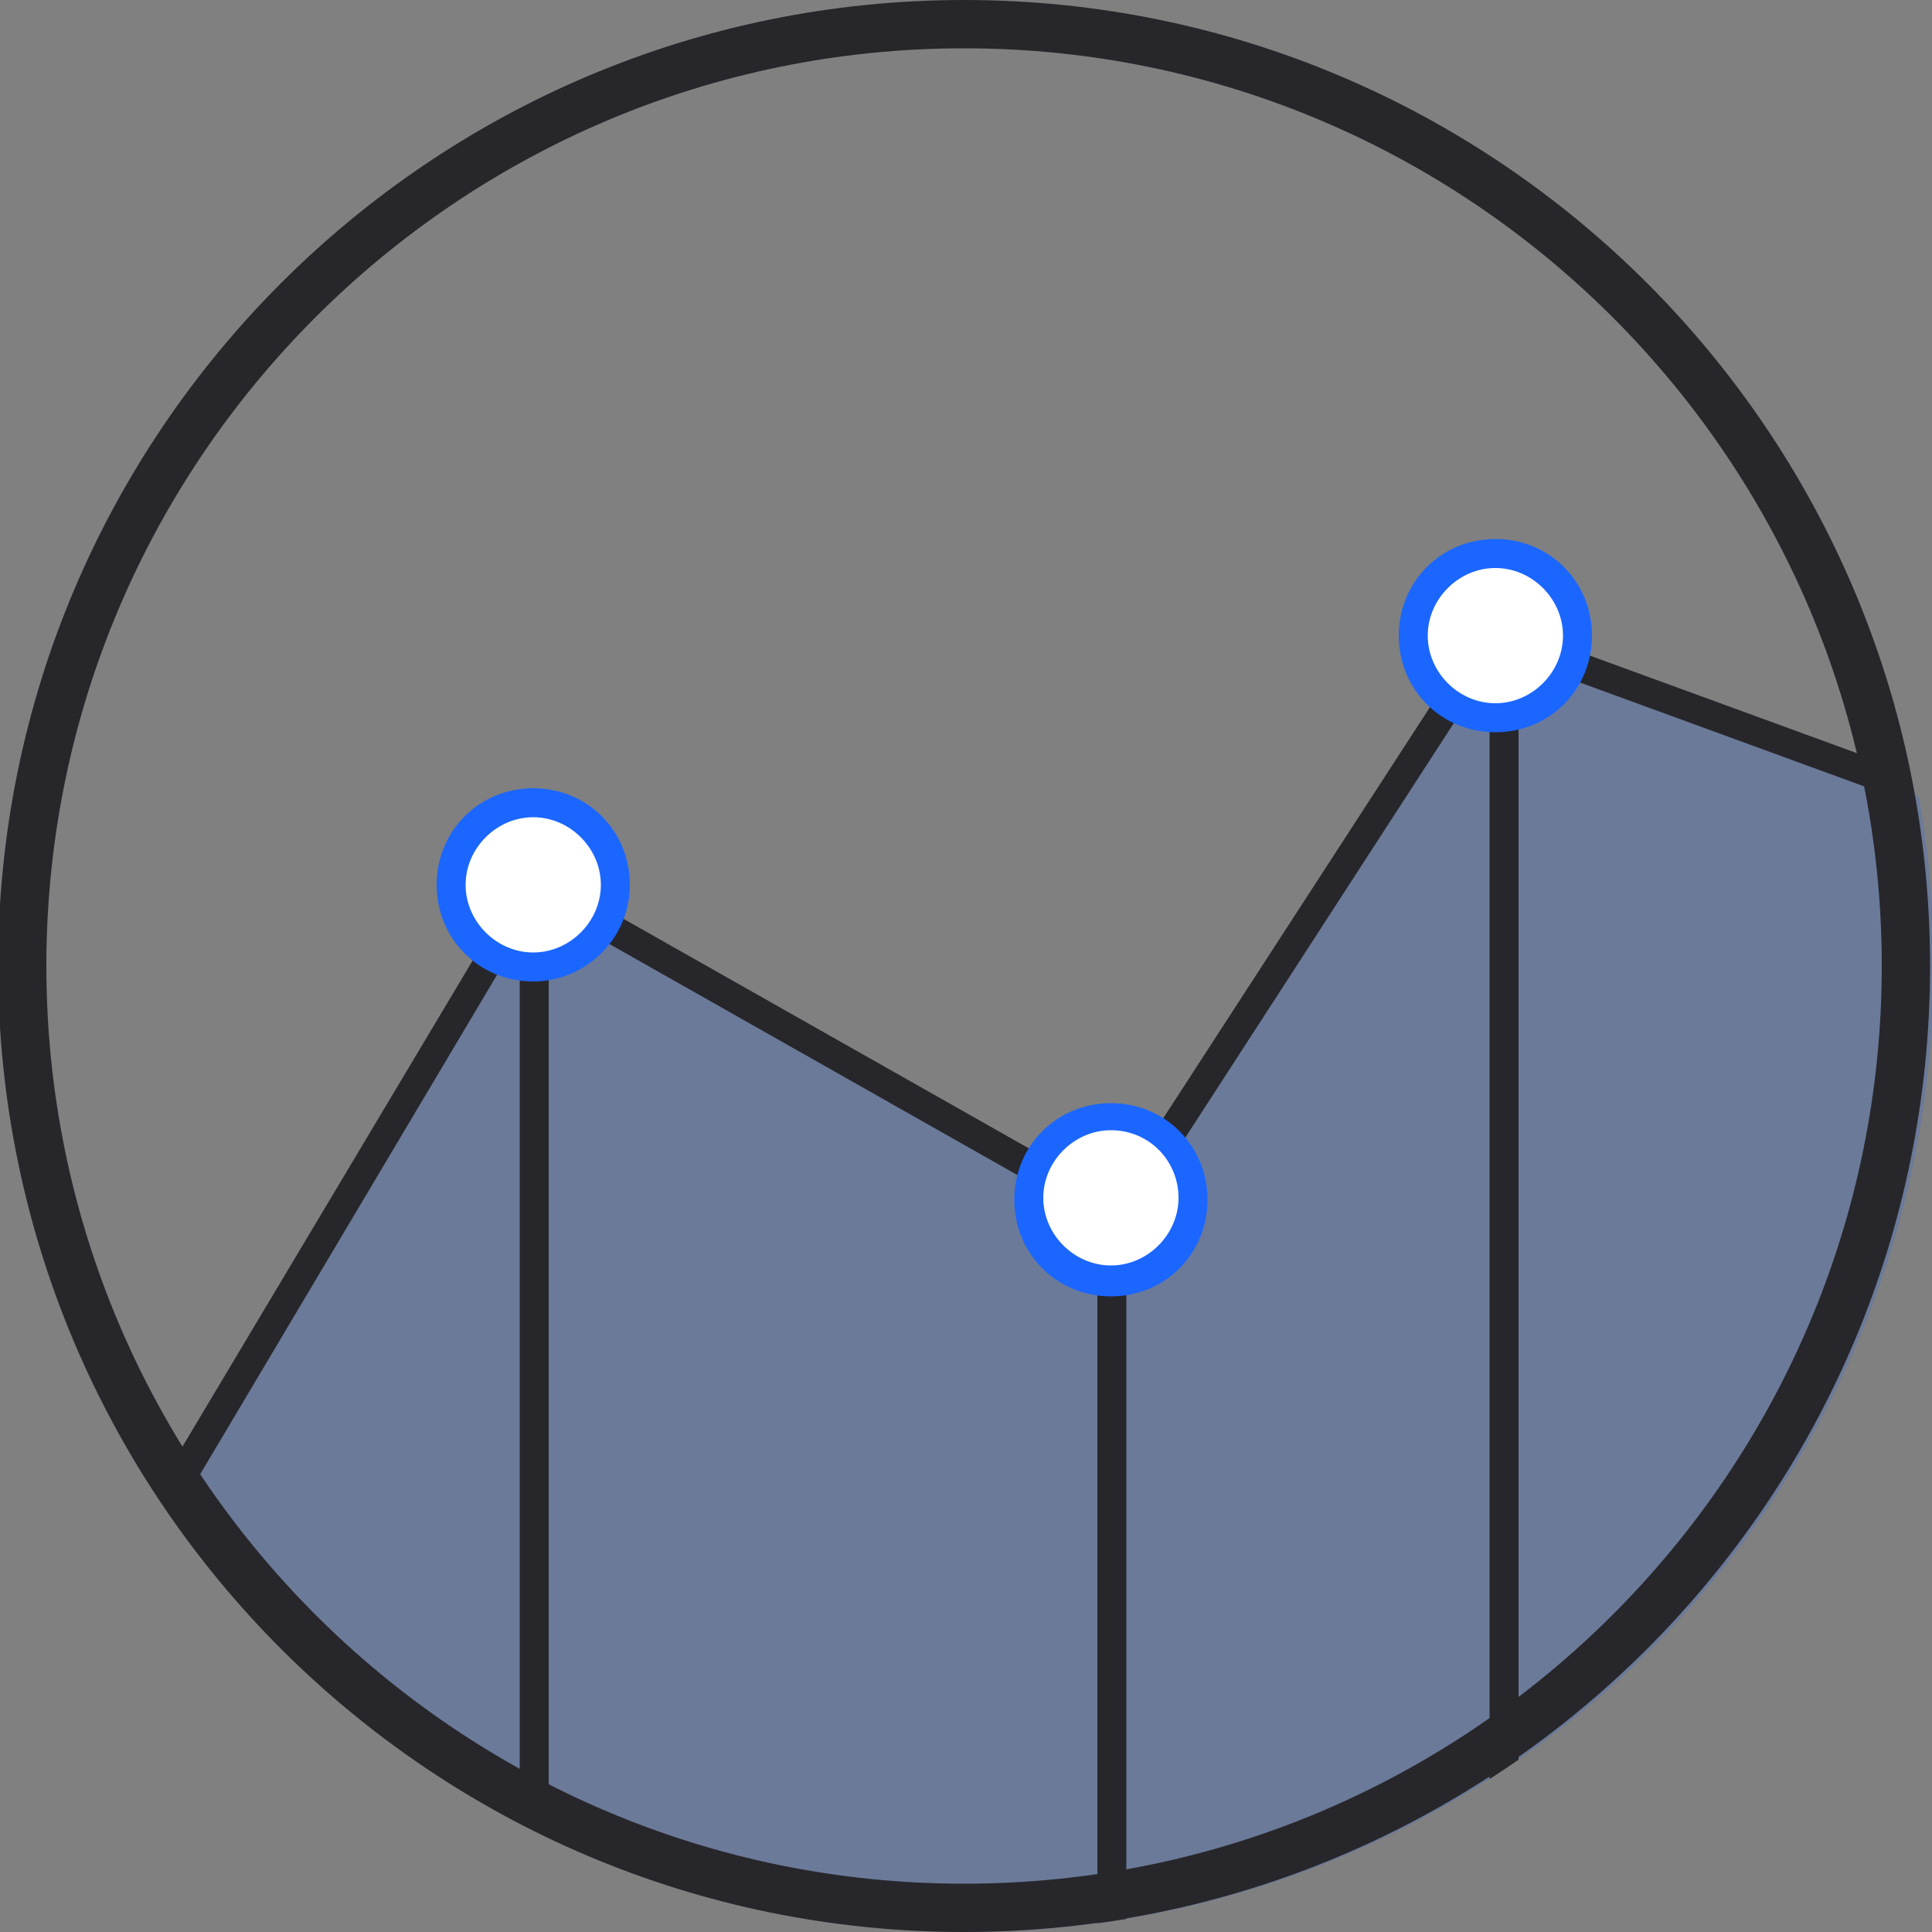 <?xml version="1.0" encoding="utf-8"?>
<!-- Generator: Adobe Illustrator 19.1.0, SVG Export Plug-In . SVG Version: 6.00 Build 0)  -->
<!DOCTYPE svg PUBLIC "-//W3C//DTD SVG 1.1//EN" "http://www.w3.org/Graphics/SVG/1.1/DTD/svg11.dtd">
<svg version="1.1" id="Layer_1" xmlns="http://www.w3.org/2000/svg" xmlns:xlink="http://www.w3.org/1999/xlink" x="0px" y="0px"
	 viewBox="0 0 100 100" style="enable-background:new 0 0 100 100;" xml:space="preserve">
<rect x="0" y="0" width="100" height="100" fill="#808080" stroke="none"/>
<style type="text/css">
	.st0{clip-path:url(#SVGID_2_);}
	.st1{opacity:0.2;}
	.st2{fill:#1B66FF;}
	.st3{fill:#27272B;}
	.st4{fill:#FFFFFF;}
</style>
<g>
	<g>
		<defs>
			<circle id="SVGID_1_" cx="50.1" cy="50" r="50"/>
		</defs>
		<clipPath id="SVGID_2_">
			<use xlink:href="#SVGID_1_"  style="overflow:visible;"/>
		</clipPath>
		<g class="st0">
			<g class="st1">
				<path class="st2" d="M6.8,80.4l20.8-34.6l30.2,17.1l19.5-30l21.6,7.9c0,0,25.6,30.3,25.7,30.7S74,124.2,74,124.2l-68.9-7.8
					L6.8,80.4z"/>
			</g>
			<g>
				<rect x="26.9" y="45.8" class="st3" width="1.5" height="55.3"/>
			</g>
			<g>
				<rect x="56.8" y="62.1" class="st3" width="1.5" height="44.3"/>
			</g>
			<g>
				<rect x="77.1" y="32.9" class="st3" width="1.5" height="66.9"/>
			</g>
			<g>
				<polygon class="st3" points="8.7,79.1 7.4,78.3 27.4,44.8 57.6,61.9 77,32 97.8,39.6 97.3,41 77.6,33.8 58.1,63.9 27.9,46.8 
									"/>
			</g>
		</g>
	</g>
	<g>
		<path class="st3" d="M49.9,2.5c26.2,0,47.5,21.3,47.5,47.5S76.1,97.5,49.9,97.5S2.4,76.2,2.4,50S23.7,2.5,49.9,2.5 M49.9,0
			c-27.6,0-50,22.4-50,50s22.4,50,50,50s50-22.4,50-50S77.5,0,49.9,0L49.9,0z"/>
	</g>
	<g>
		<circle class="st4" cx="27.6" cy="45.8" r="4.3"/>
		<path class="st2" d="M27.6,50.8c-2.8,0-5-2.2-5-5s2.2-5,5-5c2.8,0,5,2.2,5,5S30.3,50.8,27.6,50.8z M27.6,42.3
			c-1.9,0-3.5,1.6-3.5,3.5s1.6,3.5,3.5,3.5s3.5-1.6,3.5-3.5S29.5,42.3,27.6,42.3z"/>
	</g>
	<g>
		<circle class="st4" cx="57.5" cy="62.1" r="4.3"/>
		<path class="st2" d="M57.5,67.1c-2.8,0-5-2.2-5-5s2.2-5,5-5s5,2.2,5,5S60.3,67.1,57.5,67.1z M57.5,58.5c-1.9,0-3.5,1.6-3.5,3.5
			s1.6,3.5,3.5,3.5s3.5-1.6,3.5-3.5S59.5,58.5,57.5,58.5z"/>
	</g>
	<g>
		<circle class="st4" cx="77.4" cy="32.9" r="4.3"/>
		<path class="st2" d="M77.4,37.9c-2.8,0-5-2.2-5-5c0-2.8,2.2-5,5-5s5,2.2,5,5C82.4,35.7,80.2,37.9,77.4,37.9z M77.4,29.4
			c-1.9,0-3.5,1.6-3.5,3.5s1.6,3.5,3.5,3.5c1.9,0,3.5-1.6,3.5-3.5S79.3,29.4,77.4,29.4z"/>
	</g>
</g>
</svg>
